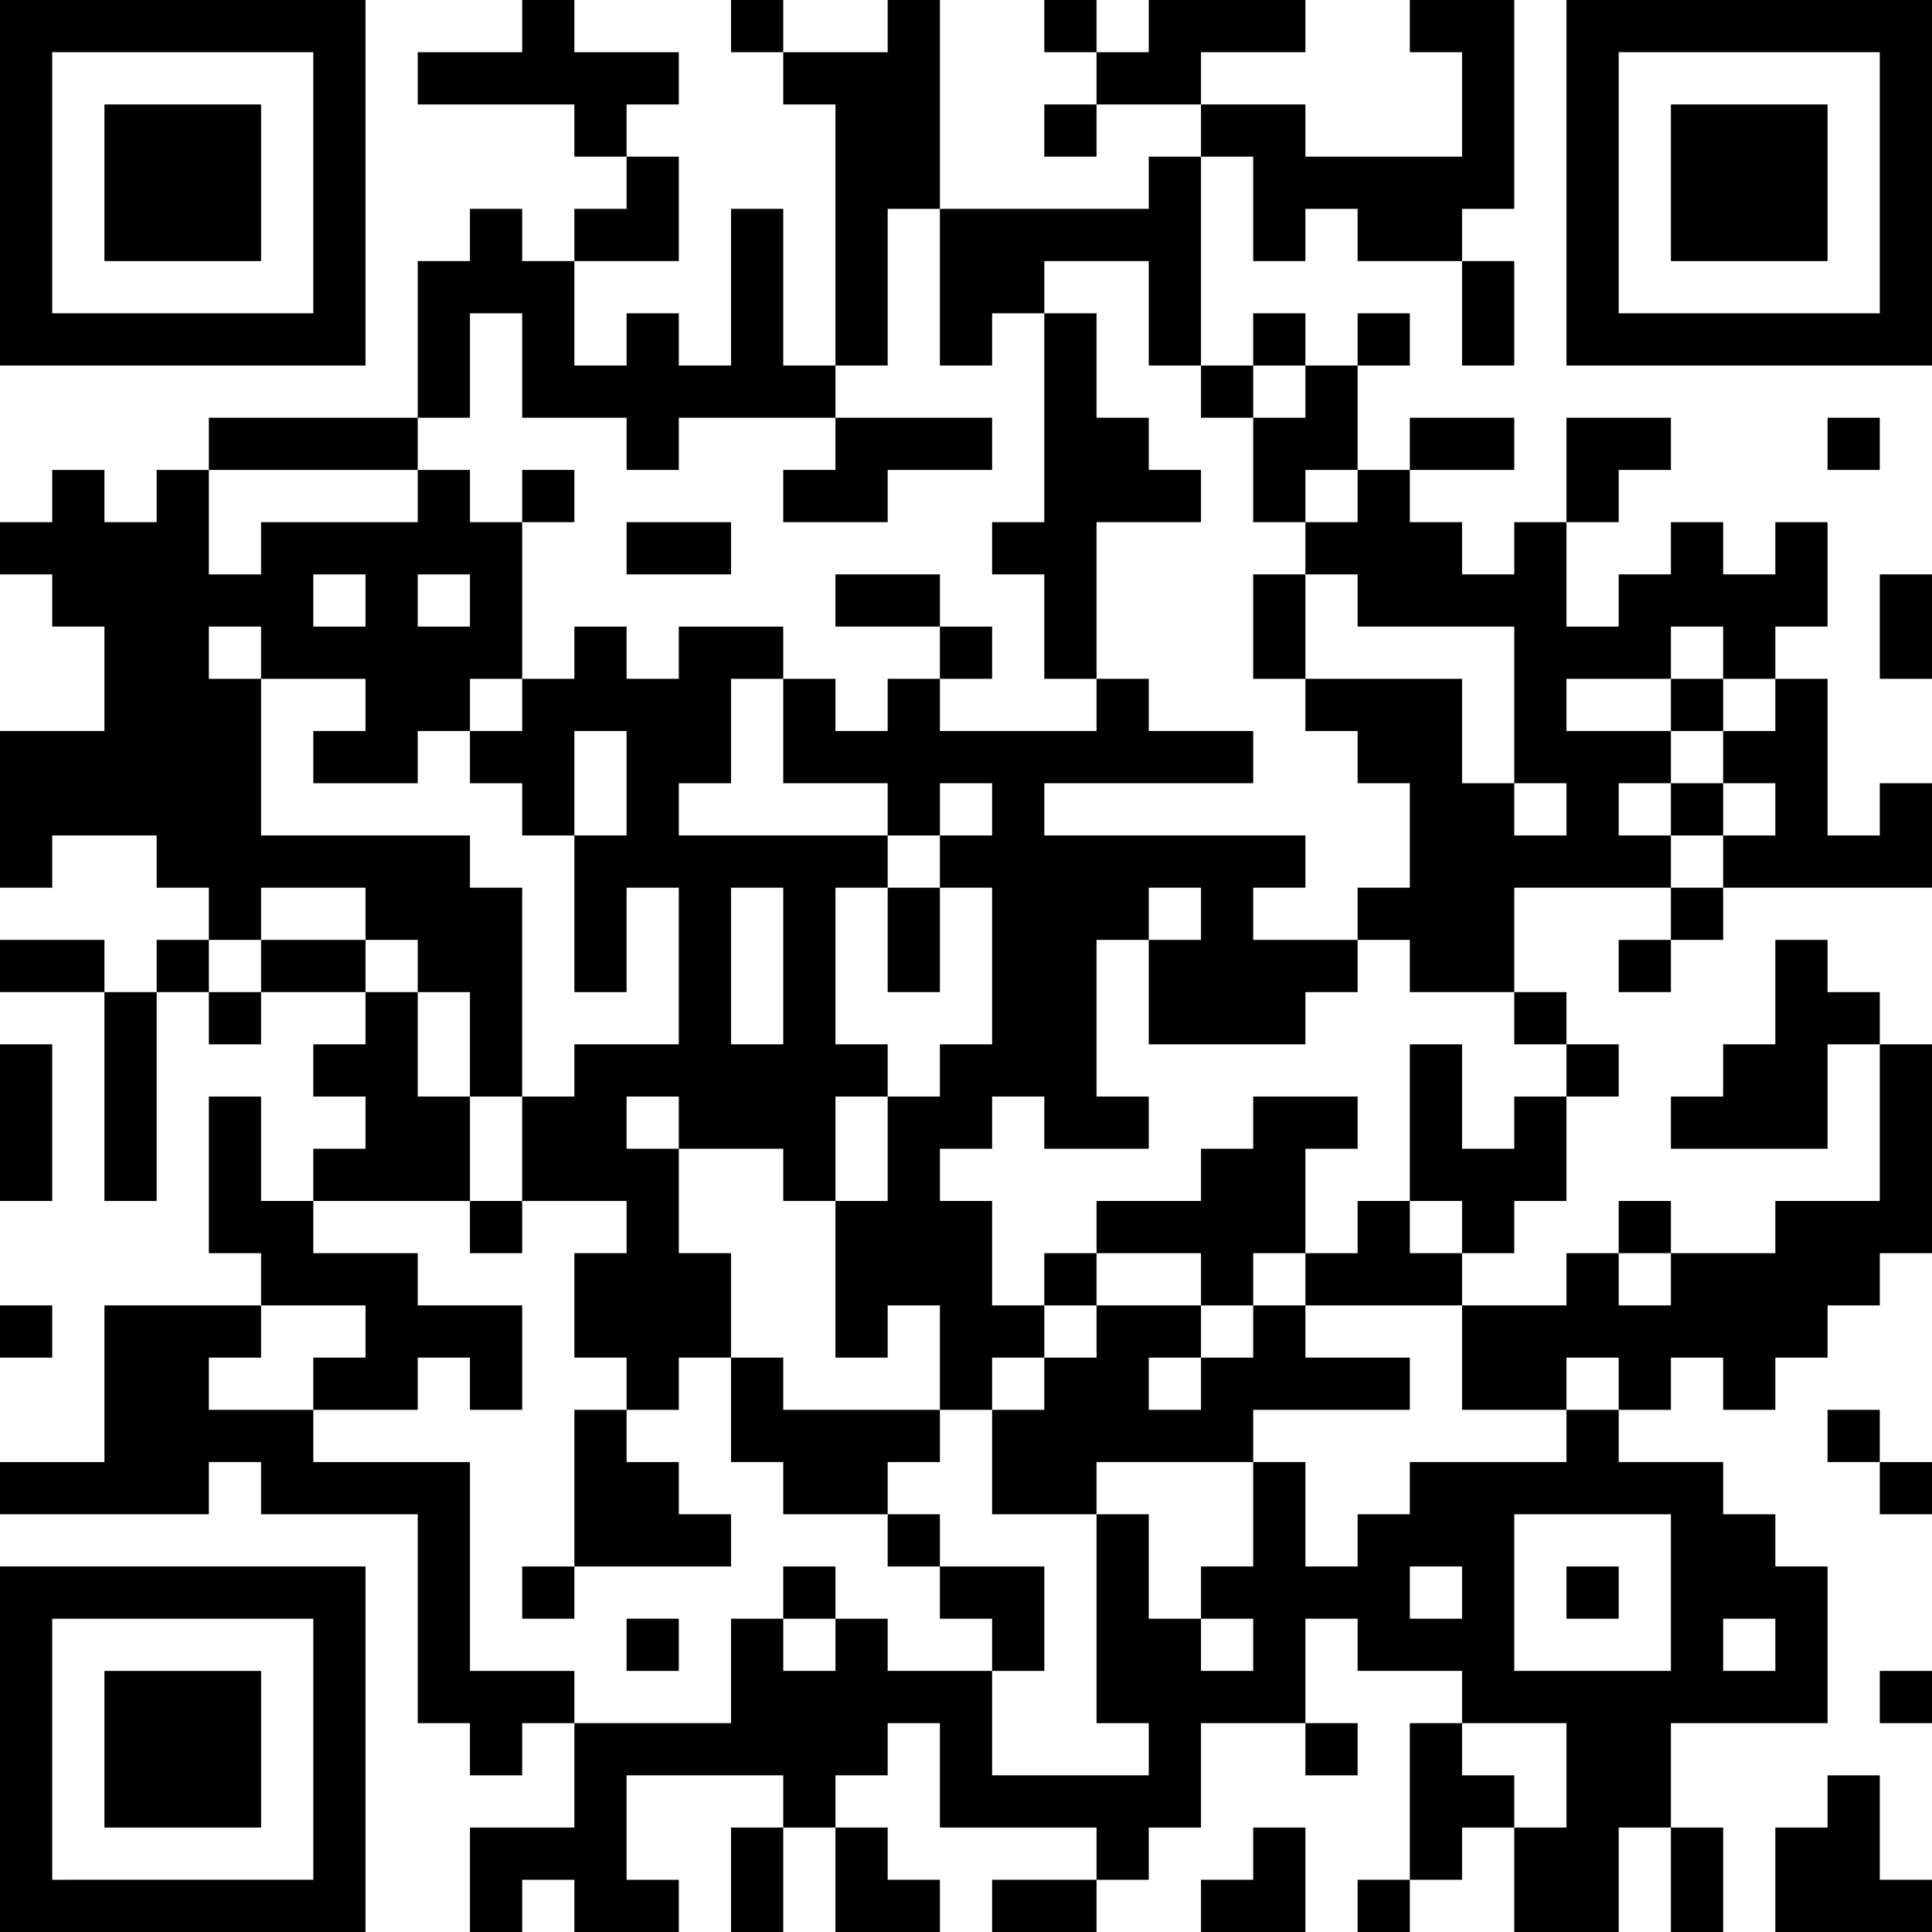 <svg xmlns="http://www.w3.org/2000/svg" width="370" height="370">
<g>
	<rect x="140" width="10" height="10"/>
	<rect x="200" width="10" height="10"/>
	<polygon points="250,10 250,0 220,0 220,10 210,10 210,20 230,20 230,10 	"/>
	<path d="M300,0v70h70V0H300z M360,60h-50V10h50V60z"/>
	<polygon points="130,20 130,10 110,10 110,0 100,0 100,10 80,10 80,20 110,20 110,30 120,30 120,20 	"/>
	<rect x="20" y="20" width="30" height="30"/>
	<rect x="200" y="20" width="10" height="10"/>
	<polygon points="240,50 250,50 250,40 260,40 260,50 280,50 280,40 290,40 290,0 270,0 270,10 280,10 280,30 250,30 250,20 230,20 
		230,30 240,30 	"/>
	<polygon points="130,30 120,30 120,40 110,40 110,50 130,50 	"/>
	<rect x="320" y="20" width="30" height="30"/>
	<polygon points="180,70 190,70 190,60 200,60 200,50 220,50 220,70 230,70 230,30 220,30 220,40 180,40 	"/>
	<path d="M70,0H0v70h70V0z M10,60V10h50v50H10z"/>
	<polygon points="170,40 180,40 180,0 170,0 170,10 150,10 150,20 160,20 160,70 170,70 	"/>
	<rect x="240" y="60" width="10" height="10"/>
	<rect x="260" y="60" width="10" height="10"/>
	<rect x="280" y="50" width="10" height="20"/>
	<polygon points="90,60 100,60 100,80 120,80 120,90 130,90 130,80 160,80 160,70 150,70 150,40 140,40 140,70 130,70 130,60 
		120,60 120,70 110,70 110,50 100,50 100,40 90,40 90,50 80,50 80,80 90,80 	"/>
	<rect x="230" y="70" width="10" height="10"/>
	<rect x="40" y="80" width="40" height="10"/>
	<polygon points="240,80 240,100 250,100 250,90 260,90 260,70 250,70 250,80 	"/>
	<rect x="270" y="80" width="20" height="10"/>
	<rect x="350" y="80" width="10" height="10"/>
	<rect x="100" y="90" width="10" height="10"/>
	<polygon points="150,90 150,100 170,100 170,90 190,90 190,80 160,80 160,90 	"/>
	<polygon points="310,90 320,90 320,80 300,80 300,100 310,100 	"/>
	<rect x="120" y="100" width="20" height="10"/>
	<rect x="160" y="110" width="20" height="10"/>
	<polygon points="210,100 230,100 230,90 220,90 220,80 210,80 210,60 200,60 200,100 190,100 190,110 200,110 200,130 210,130 	"/>
	<rect x="240" y="110" width="10" height="20"/>
	<rect x="360" y="110" width="10" height="20"/>
	<rect x="180" y="120" width="10" height="10"/>
	<rect x="320" y="130" width="10" height="10"/>
	<rect x="320" y="150" width="10" height="10"/>
	<polygon points="360,160 350,160 350,130 340,130 340,140 330,140 330,150 340,150 340,160 330,160 330,170 370,170 370,150 
		360,150 	"/>
	<polygon points="310,160 310,150 320,150 320,140 300,140 300,130 320,130 320,120 330,120 330,130 340,130 340,120 350,120 
		350,100 340,100 340,110 330,110 330,100 320,100 320,110 310,110 310,120 300,120 300,100 290,100 290,110 280,110 280,100 
		270,100 270,90 260,90 260,100 250,100 250,110 260,110 260,120 290,120 290,150 300,150 300,160 290,160 290,150 280,150 280,130 
		250,130 250,140 260,140 260,150 270,150 270,170 260,170 260,180 270,180 270,190 290,190 290,170 320,170 320,160 	"/>
	<path d="M50,170h20v10h10v10h10v20h10v-40H90v-10H50v-30H40v-10h10v10h20v10H60v10h20v-10h10v-10h10v-30H90V90H80v10H50v10H40V90
		H30v10H20V90H10v10H0v10h10v10h10v20H0v30h10v-10h20v10h10v10h10V170z M90,110v10H80v-10H90z M70,110v10H60v-10H70z"/>
	<rect x="170" y="170" width="10" height="20"/>
	<polygon points="240,170 250,170 250,160 200,160 200,150 240,150 240,140 220,140 220,130 210,130 210,140 180,140 180,130 
		170,130 170,140 160,140 160,130 150,130 150,150 170,150 170,160 180,160 180,150 190,150 190,160 180,160 180,170 190,170 
		190,200 180,200 180,210 170,210 170,230 160,230 160,260 170,260 170,250 180,250 180,270 190,270 190,260 200,260 200,250 
		190,250 190,230 180,230 180,220 190,220 190,210 200,210 200,220 220,220 220,210 210,210 210,180 220,180 220,170 230,170 
		230,180 220,180 220,200 250,200 250,190 260,190 260,180 240,180 	"/>
	<rect x="320" y="170" width="10" height="10"/>
	<rect y="180" width="20" height="10"/>
	<rect x="30" y="180" width="10" height="10"/>
	<rect x="50" y="180" width="20" height="10"/>
	<rect x="310" y="180" width="10" height="10"/>
	<rect x="20" y="190" width="10" height="40"/>
	<rect x="40" y="190" width="10" height="10"/>
	<rect x="290" y="190" width="10" height="10"/>
	<polygon points="350,190 350,180 340,180 340,200 330,200 330,210 320,210 320,220 350,220 350,200 360,200 360,190 	"/>
	<rect x="300" y="200" width="10" height="10"/>
	<polygon points="290,220 280,220 280,200 270,200 270,230 280,230 280,240 290,240 290,230 300,230 300,210 290,210 	"/>
	<rect y="200" width="10" height="30"/>
	<polygon points="90,210 80,210 80,190 70,190 70,200 60,200 60,210 70,210 70,220 60,220 60,230 90,230 	"/>
	<rect x="90" y="230" width="10" height="10"/>
	<polygon points="270,230 260,230 260,240 250,240 250,250 280,250 280,240 270,240 	"/>
	<rect x="310" y="230" width="10" height="10"/>
	<path d="M140,240h-10v-20h-10v-10h10v10h20v10h10v-20h10v-10h-10v-30h10v-10h-40v-10h10v-20h10v-10h-20v10h-10v-10h-10v10h-10v10
		H90v10h10v10h10v-20h10v20h-10v30h10v-20h10v30h-20v10h-10v20h20v10h-10v20h10v10h10v-10h10V240z M140,170h10v30h-10V170z"/>
	<rect x="200" y="240" width="10" height="10"/>
	<polygon points="230,250 240,250 240,240 250,240 250,220 260,220 260,210 240,210 240,220 230,220 230,230 210,230 210,240 
		230,240 	"/>
	<rect y="250" width="10" height="10"/>
	<polygon points="70,260 60,260 60,270 80,270 80,260 90,260 90,270 100,270 100,250 80,250 80,240 60,240 60,230 50,230 50,210 
		40,210 40,240 50,240 50,250 70,250 	"/>
	<polygon points="240,260 230,260 230,270 220,270 220,260 230,260 230,250 210,250 210,260 200,260 200,270 190,270 190,290 
		210,290 210,280 240,280 240,270 270,270 270,260 250,260 250,250 240,250 	"/>
	<polygon points="280,270 300,270 300,260 310,260 310,270 320,270 320,260 330,260 330,270 340,270 340,260 350,260 350,250 
		360,250 360,240 370,240 370,200 360,200 360,230 340,230 340,240 320,240 320,250 310,250 310,240 300,240 300,250 280,250 	"/>
	<polygon points="110,300 140,300 140,290 130,290 130,280 120,280 120,270 110,270 	"/>
	<polygon points="180,280 180,270 150,270 150,260 140,260 140,280 150,280 150,290 170,290 170,280 	"/>
	<path d="M300,280h-30v10h-10v10h-10v-20h-10v20h-10v10h10v10h-10v-10h-10v-20h-10v40h10v10h-30v-20h-20v-10h-10v10h-10v-10h-10v20
		h-30v20H90v20h10v-10h10v10h20v-10h-10v-20h30v10h10v-10h10v-10h10v20h30v10h10v-10h10v-20h20v-20h10v10h20v10h20v20h-10v20h20v-20
		h10v-20h30v-30h-10v-10h-10v-10h-20v-10h-10V280z M270,310v-10h10v10H270z M340,320h-10v-10h10V320z M320,290v30h-30v-30H320z"/>
	<rect x="350" y="270" width="10" height="10"/>
	<rect x="360" y="280" width="10" height="10"/>
	<rect x="170" y="290" width="10" height="10"/>
	<path d="M0,370h70v-70H0V370z M60,310v50H10v-50H60z"/>
	<rect x="100" y="300" width="10" height="10"/>
	<rect x="150" y="300" width="10" height="10"/>
	<rect x="300" y="300" width="10" height="10"/>
	<rect x="120" y="310" width="10" height="10"/>
	<polygon points="200,300 180,300 180,310 190,310 190,320 200,320 	"/>
	<polygon points="90,320 90,280 60,280 60,270 40,270 40,260 50,260 50,250 20,250 20,280 0,280 0,290 40,290 40,280 50,280 50,290 
		80,290 80,330 90,330 90,340 100,340 100,330 110,330 110,320 	"/>
	<rect x="360" y="320" width="10" height="10"/>
	<rect x="250" y="330" width="10" height="10"/>
	<rect x="20" y="320" width="30" height="30"/>
	<polygon points="280,340 280,330 270,330 270,360 280,360 280,350 290,350 290,340 	"/>
	<rect x="140" y="350" width="10" height="20"/>
	<polygon points="240,360 230,360 230,370 250,370 250,350 240,350 	"/>
	<polygon points="360,340 350,340 350,350 340,350 340,370 370,370 370,360 360,360 	"/>
	<polygon points="160,370 180,370 180,360 170,360 170,350 160,350 	"/>
	<rect x="190" y="360" width="20" height="10"/>
	<rect x="260" y="360" width="10" height="10"/>
	<rect x="320" y="350" width="10" height="20"/>
</g>
</svg>
